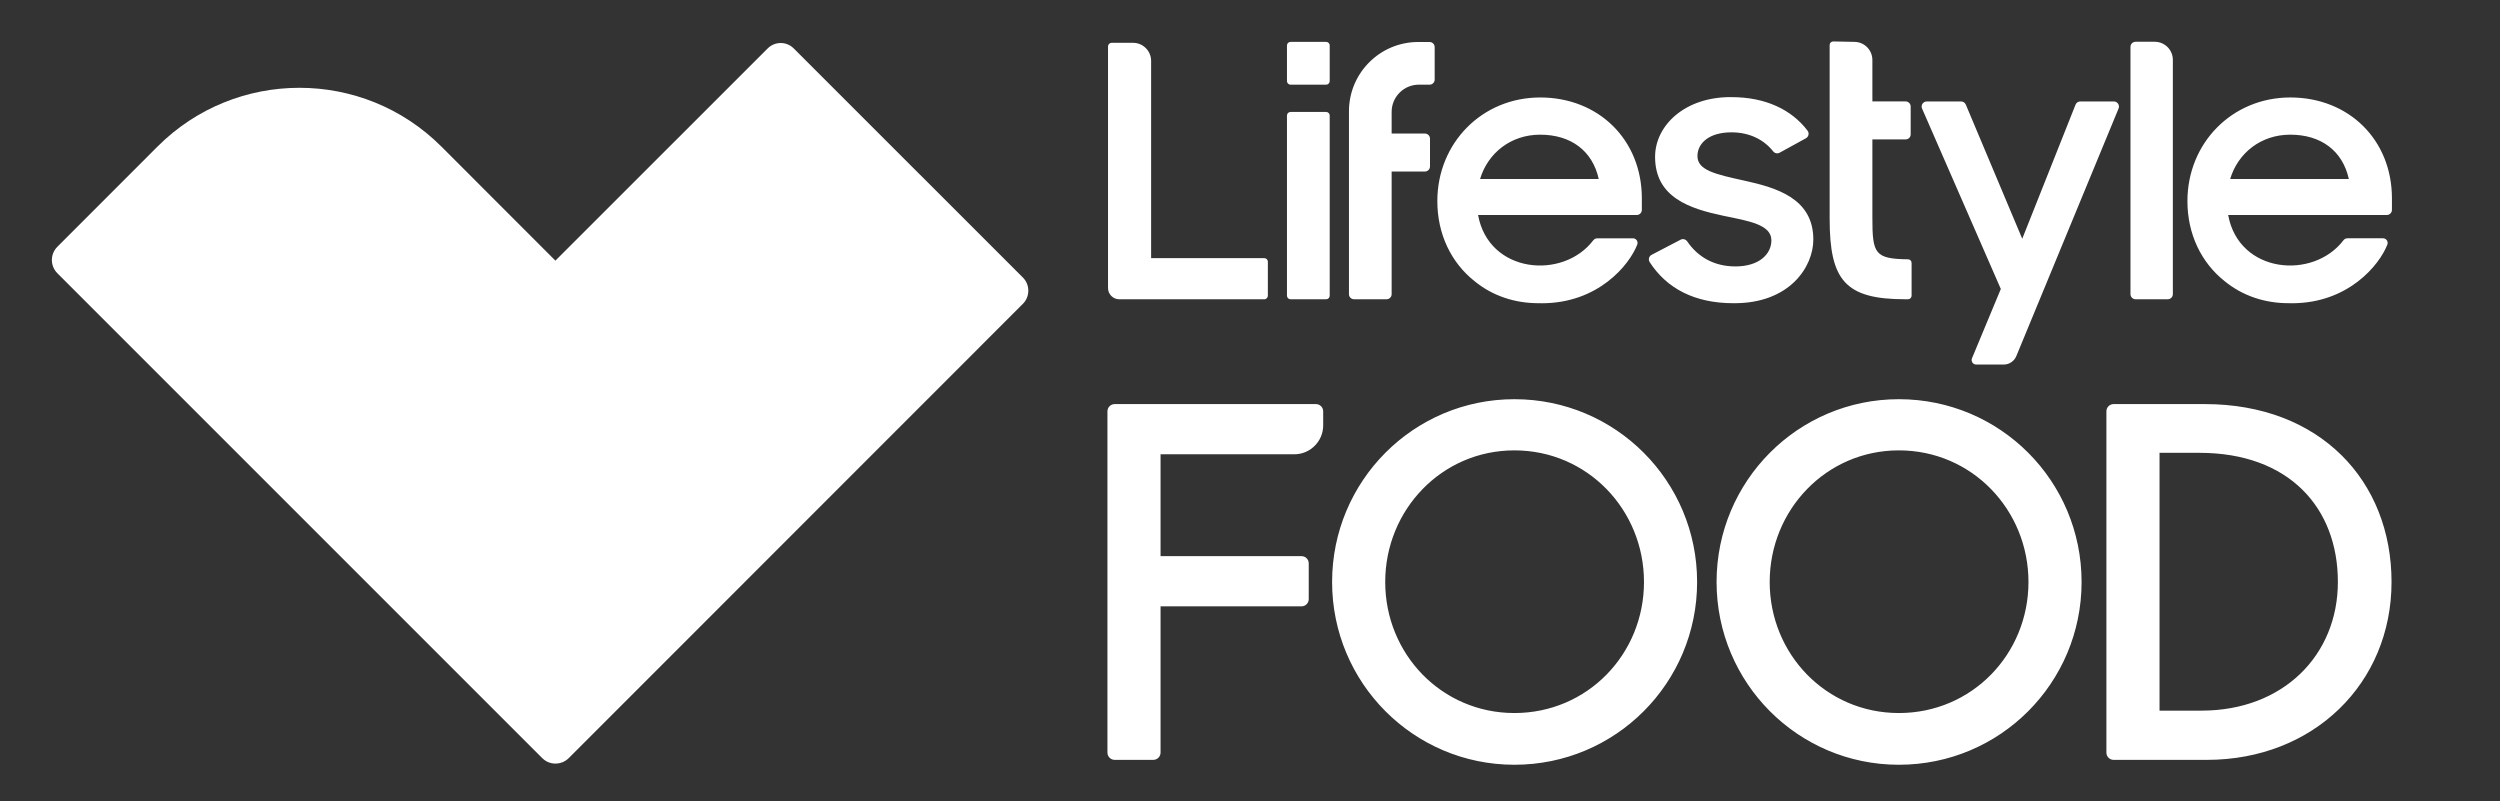 <?xml version="1.0" encoding="UTF-8" standalone="no"?><!DOCTYPE svg PUBLIC "-//W3C//DTD SVG 1.1//EN" "http://www.w3.org/Graphics/SVG/1.1/DTD/svg11.dtd"><svg width="100%" height="100%" viewBox="0 0 4109 1317" version="1.1" xmlns="http://www.w3.org/2000/svg" xmlns:xlink="http://www.w3.org/1999/xlink" xml:space="preserve" xmlns:serif="http://www.serif.com/" style="fill-rule:evenodd;clip-rule:evenodd;stroke-linejoin:round;stroke-miterlimit:2;"><rect x="0" y="0" width="4109" height="1317" fill="#333333" stroke="none"/><rect id="ArtBoard1" x="0" y="0" width="4108.33" height="1316.67" style="fill:none;"/><g><path d="M1821.14,76.258c0,-3.193 2.595,-5.887 5.887,-5.887l35.319,0c16.363,0 29.633,13.37 29.633,29.732l-0,324.161l185.975,-0c3.293,-0 5.887,2.594 5.887,5.886l0,55.773c0,3.292 -2.594,5.986 -5.887,5.986l-238.356,0c-10.121,-0.011 -18.447,-8.336 -18.458,-18.458l0,-397.193Zm294.119,-1.617c0,-3.192 2.594,-5.786 5.887,-5.786l58.466,-0c3.293,-0 5.887,2.594 5.887,5.786l0,58.667c0,3.229 -2.657,5.886 -5.887,5.886l-58.466,0c-3.229,0 -5.887,-2.657 -5.887,-5.886l0,-58.667Zm0,115.237c0,-3.192 2.594,-5.886 5.887,-5.886l58.466,-0c3.293,-0 5.887,2.694 5.887,5.886l0,296.125c0,3.292 -2.594,5.886 -5.887,5.886l-58.466,0c-0.017,0 -0.033,0.001 -0.05,0.001c-3.202,-0 -5.837,-2.635 -5.837,-5.837c0,-0.017 0,-0.034 0,-0.05l0,-296.125Zm235.084,37.984c-0,-4.59 -3.791,-8.381 -8.381,-8.381l-54.675,-0l-0,-35.619c-0,-24.644 20.054,-44.698 44.598,-44.698l17.76,0c4.589,0 8.38,-3.691 8.38,-8.281l0,-53.478c0,-4.689 -3.791,-8.381 -8.38,-8.381l-18.658,0c-62.856,0 -113.84,50.984 -113.84,113.84l-0,300.614c-0,4.69 3.691,8.381 8.381,8.381l53.478,0c4.543,0 8.281,-3.738 8.281,-8.281c0,-0.033 0,-0.066 -0,-0.1l-0,-201.54l54.675,0c4.59,0 8.381,-3.791 8.381,-8.381l-0,-45.695Zm361.066,202.937c-1.25,-1.989 -1.646,-4.401 -1.097,-6.685c0.623,-2.286 2.182,-4.206 4.29,-5.288l47.591,-24.843c3.792,-1.996 8.481,-0.798 10.875,2.694c17.76,26.14 44.798,41.206 79.22,41.206c39.011,-0 59.165,-20.154 59.165,-42.903c-0,-26.04 -37.714,-31.827 -78.721,-40.308c-55.174,-11.673 -112.443,-29.931 -112.443,-96.879c-0,-51.382 48.788,-98.874 125.513,-98.176c56.272,0 99.074,20.753 125.115,55.175c1.496,1.895 1.995,4.39 1.496,6.784c-0.496,2.363 -1.988,4.4 -4.09,5.587l-43.202,23.746c-3.572,2.025 -8.133,1.129 -10.675,-2.095c-15.265,-19.356 -39.011,-31.329 -68.644,-31.329c-37.115,0 -55.872,18.159 -55.872,39.011c-0,23.447 29.832,29.932 76.725,40.308c53.278,11.674 113.74,29.234 113.74,96.879c0,44.898 -39.011,105.36 -131.3,104.662c-63.954,-0 -109.75,-24.345 -137.686,-67.546m295.795,-356.806c0,-1.597 0.699,-3.093 1.696,-4.191c1.163,-1.088 2.698,-1.695 4.29,-1.696l35.12,0.699c16.163,0.299 29.134,13.569 29.134,29.732l-0,68.144l54.575,0c4.69,0 8.381,3.792 8.381,8.381l0,45.696c0,4.689 -3.691,8.381 -8.381,8.381l-54.575,-0l-0,129.405c-0,58.566 4.09,66.947 58.666,67.645c3.193,0 5.787,2.594 5.787,5.887l-0,53.877c-0,3.292 -2.594,5.886 -5.887,5.886l-4.49,0c-98.874,0 -124.316,-31.129 -124.316,-132.597l0,-285.249Zm233.936,514.875c-0.926,2.3 -0.665,4.913 0.699,6.984c1.297,1.996 3.691,3.293 6.186,3.293l45.296,-0c9.08,-0 17.161,-5.488 20.653,-13.769l168.117,-407.071c1.099,-2.554 0.796,-5.504 -0.799,-7.782c-1.497,-2.352 -4.096,-3.783 -6.884,-3.792l-55.374,0c-3.392,0 -6.385,2.095 -7.682,5.288l-87.6,220.397l-92.788,-220.596c-1.356,-3.081 -4.416,-5.082 -7.783,-5.089l-56.371,0c-2.893,0 -5.488,1.497 -7.084,3.792c-1.532,2.386 -1.758,5.393 -0.599,7.981l129.405,296.424l-47.392,113.94Zm260.516,-511.862c-0,-4.689 3.791,-8.381 8.381,-8.381l31.428,0c16.462,0 29.832,13.27 29.832,29.732l-0,385.121c-0,4.59 -3.791,8.381 -8.481,8.381l-52.779,0c-4.588,-0.027 -8.354,-3.793 -8.381,-8.381l-0,-406.472Zm-970.236,83.19c-95.582,0 -169.015,74.829 -169.015,170.411c0,53.977 22.649,101.07 61.261,131.6c28.634,23.447 65.55,36.616 107.155,36.118c1.098,-0 2.095,0.099 3.293,0.099c92.588,0 143.871,-62.756 156.941,-96.579c0.814,-2.305 0.48,-4.865 -0.897,-6.885c-1.388,-2.052 -3.708,-3.287 -6.186,-3.292l-58.666,-0c-2.595,-0 -5.089,1.297 -6.685,3.392c-49.487,65.152 -171.708,54.775 -189.268,-41.705l260.805,0c4.689,0 8.38,-3.791 8.38,-8.38l0,-18.957c0,-96.181 -70.838,-165.822 -167.118,-165.822m-98.775,133.994c12.971,-42.902 50.684,-72.833 98.775,-72.833c50.085,-0 85.904,26.04 96.28,72.833l-195.055,0Zm1331.64,-133.994c-95.483,0 -169.015,74.829 -169.015,170.411c0,53.977 22.649,101.07 61.26,131.6c28.635,23.447 65.551,36.616 107.156,36.118c1.107,-0 2.095,0.099 3.302,0.099c92.589,0 143.872,-62.756 156.942,-96.579c0.813,-2.305 0.48,-4.865 -0.898,-6.885c-1.387,-2.052 -3.708,-3.287 -6.186,-3.292l-58.666,-0c-2.608,0.015 -5.058,1.277 -6.585,3.392c-49.586,65.152 -171.808,54.775 -189.368,-41.705l260.805,0c4.69,0 8.381,-3.791 8.381,-8.38l0,-18.957c0,-96.181 -70.838,-165.822 -167.118,-165.822m-98.775,133.994c12.97,-42.902 50.684,-72.833 98.775,-72.833c50.085,-0 85.904,26.04 96.28,72.833l-195.055,0Z" style="fill:#fff;fill-rule:nonzero;"/><clipPath id="_clip1"><rect x="85.187" y="68.106" width="3846.32" height="1188.79"/></clipPath><g clip-path="url(#_clip1)"><path d="M1820.19,676.139c-0,-6.685 5.387,-11.973 11.972,-11.973l330.746,0c6.485,0 11.873,5.288 11.873,11.873l-0,23.147c-0,26.24 -21.352,47.492 -47.492,47.492l-219.799,-0l0,167.418l231.672,-0c6.585,-0 11.873,5.288 11.873,11.873l-0,58.766c-0,6.485 -5.288,11.873 -11.873,11.873l-231.672,-0l0,240.351c0,6.585 -5.387,11.973 -11.972,11.973l-63.356,-0c-6.585,-0 -11.972,-5.388 -11.972,-11.973l-0,-560.82Zm369.247,280.4c0,-165.822 133.795,-300.414 299.616,-300.414c166.52,-0 300.315,134.592 300.315,300.414c0,165.822 -133.795,300.415 -300.315,300.415c-165.821,-0 -299.616,-134.593 -299.616,-300.415m512.63,0c0,-118.529 -92.888,-216.306 -213.014,-216.306c-119.427,-0 -212.315,97.777 -212.315,216.306c-0,118.53 92.888,215.409 212.315,215.409c120.126,-0 213.014,-96.879 213.014,-215.409m119.298,0c0,-165.822 133.795,-300.414 299.616,-300.414c166.521,-0 300.315,134.592 300.315,300.414c0,165.822 -133.794,300.415 -300.315,300.415c-165.821,-0 -299.616,-134.593 -299.616,-300.415m512.63,0c0,-118.529 -92.888,-216.306 -213.014,-216.306c-119.427,-0 -212.315,97.777 -212.315,216.306c-0,118.53 92.888,215.409 212.315,215.409c120.126,-0 213.014,-96.879 213.014,-215.409m128.108,-280.51c0,-6.585 5.288,-11.873 11.873,-11.873l149.858,0c189.867,0 306.9,126.611 306.9,292.333c-0,166.62 -128.208,292.433 -303.607,292.433l-153.151,-0c-0.01,-0 -0.02,-0 -0.03,-0c-6.497,-0 -11.843,-5.346 -11.843,-11.843c0,-0.01 0,-0.02 0,-0.03l0,-561.02Zm87.301,68.244l-0,423.734l68.843,-0c134.593,-0 224.288,-91.292 224.288,-211.518c0,-122.52 -80.915,-212.216 -227.381,-212.216l-65.75,0Zm-1868.11,-244.951c11.787,-11.834 11.787,-31.257 -0,-43.091l-376.641,-376.541c-5.677,-5.744 -13.425,-8.98 -21.501,-8.98c-8.076,0 -15.824,3.236 -21.501,8.98l-348.804,348.704l-187.372,-187.472c-128.807,-128.806 -337.83,-128.806 -466.636,-0l-164.524,164.624c-5.795,5.772 -9.055,13.622 -9.055,21.801c-0,8.178 3.26,16.028 9.055,21.8l796.981,796.981c8.98,8.98 22.15,11.175 33.224,6.685c3.844,-1.554 7.338,-3.86 10.277,-6.784l746.497,-746.707Z" style="fill:#fff;fill-rule:nonzero;"/></g></g></svg>